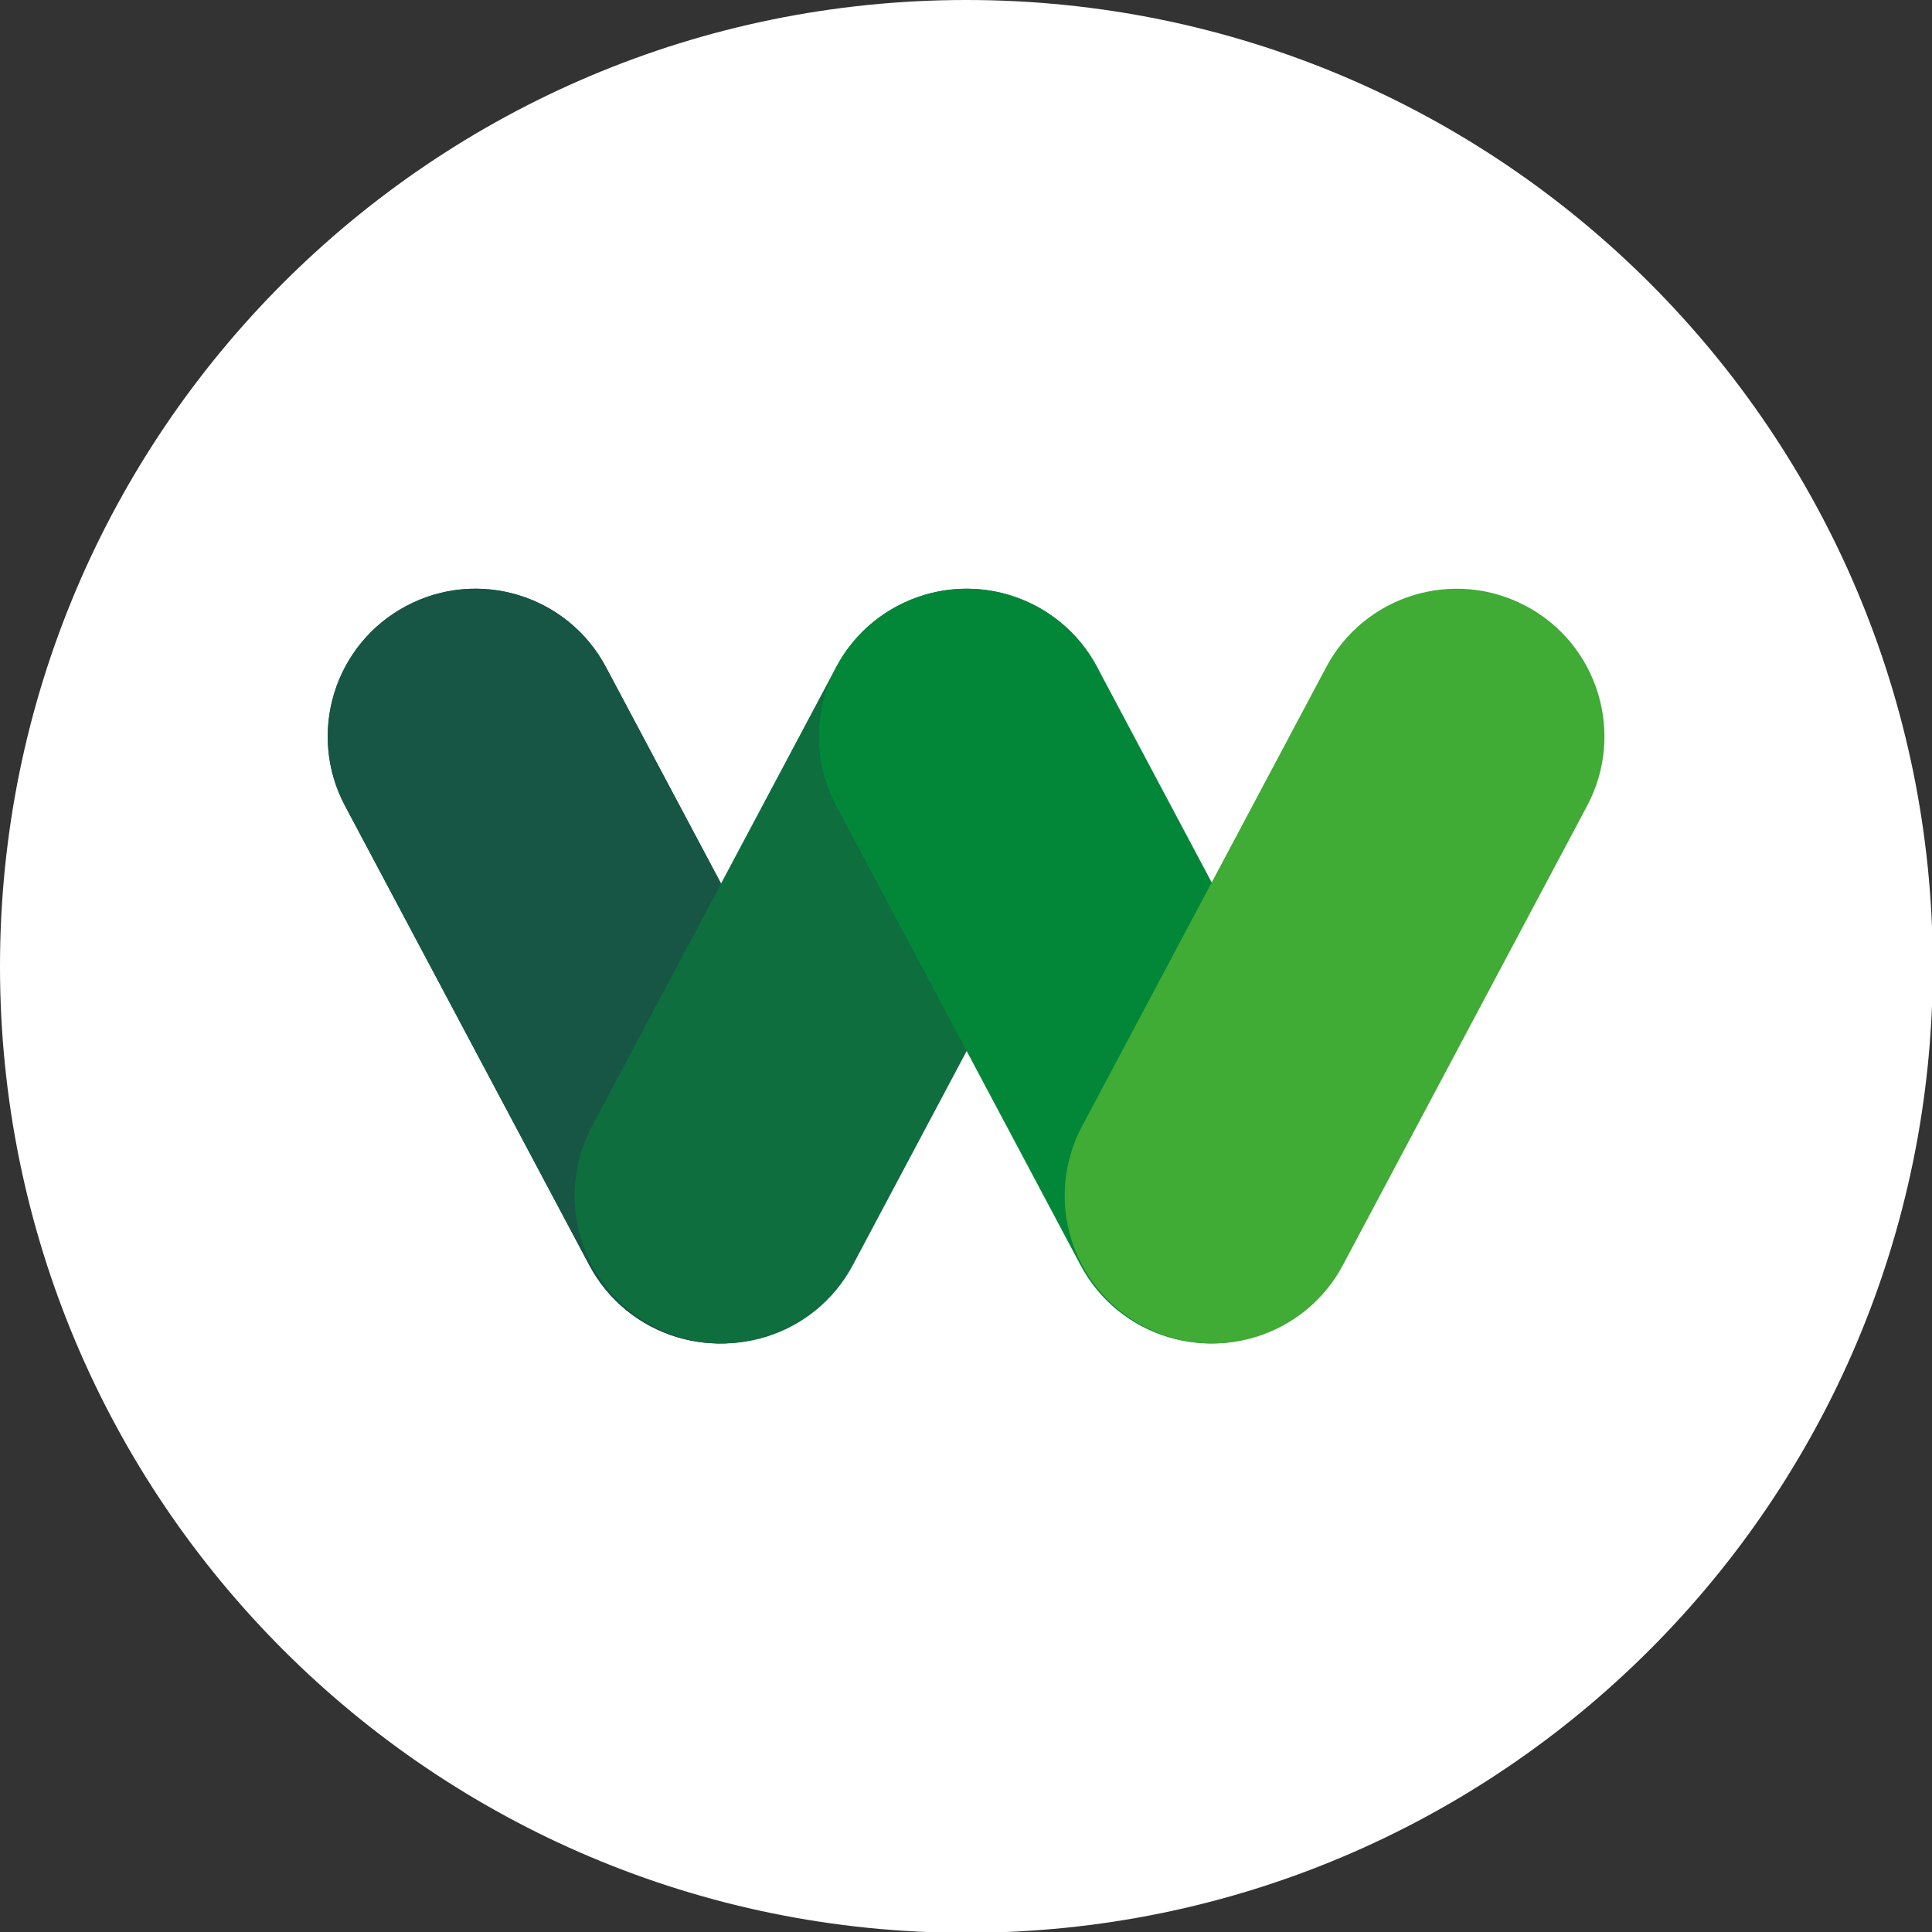 <?xml version="1.0" encoding="UTF-8" standalone="no"?>
<svg
   id="Layer_2"
   data-name="Layer 2"
   viewBox="0 0 1024 1024"
   version="1.1"
   sodipodi:docname="icon-white-cirlce.svg"
   width="1024"
   height="1024"
   inkscape:version="1.3 (0e150ed6c4, 2023-07-21)"
   xmlns:inkscape="http://www.inkscape.org/namespaces/inkscape"
   xmlns:sodipodi="http://sodipodi.sourceforge.net/DTD/sodipodi-0.dtd"
   xmlns="http://www.w3.org/2000/svg"
   xmlns:svg="http://www.w3.org/2000/svg">
  <rect x="0" y="0" width="1024" height="1024" fill="#333333" stroke="none"/>
  <sodipodi:namedview
     id="namedview7"
     pagecolor="#ffffff"
     bordercolor="#111111"
     borderopacity="1"
     inkscape:showpageshadow="0"
     inkscape:pageopacity="0"
     inkscape:pagecheckerboard="1"
     inkscape:deskcolor="#d1d1d1"
     inkscape:zoom="0.49648021"
     inkscape:cx="595.18988"
     inkscape:cy="295.07722"
     inkscape:window-width="2400"
     inkscape:window-height="1261"
     inkscape:window-x="3191"
     inkscape:window-y="425"
     inkscape:window-maximized="1"
     inkscape:current-layer="g2" />
  <defs
     id="defs2">
    <style
       id="style1">&#10;      .cls-1 {&#10;        clip-path: url(#clippath);&#10;      }&#10;&#10;      .cls-2 {&#10;        fill: none;&#10;      }&#10;&#10;      .cls-2, .cls-3, .cls-4, .cls-5, .cls-6, .cls-7 {&#10;        stroke-width: 0px;&#10;      }&#10;&#10;      .cls-8 {&#10;        clip-path: url(#clippath-1);&#10;      }&#10;&#10;      .cls-3 {&#10;        fill: #175645;&#10;      }&#10;&#10;      .cls-4 {&#10;        fill: #0e6e3e;&#10;      }&#10;&#10;      .cls-5 {&#10;        fill: #40ab35;&#10;      }&#10;&#10;      .cls-6 {&#10;        fill: #f4f2f2;&#10;      }&#10;&#10;      .cls-7 {&#10;        fill: #028738;&#10;      }&#10;    </style>
    <clipPath
       id="clippath">
      <rect
         class="cls-2"
         width="889.26"
         height="889.26"
         id="rect1"
         x="0"
         y="0" />
    </clipPath>
    <clipPath
       id="clippath-1">
      <rect
         class="cls-2"
         x="148.94"
         y="290.41"
         width="591.37"
         height="346.65"
         id="rect2" />
    </clipPath>
  </defs>
  <g
     id="Layer_1-2"
     data-name="Layer 1">
    <g
       class="cls-1"
       clip-path="url(#clippath)"
       id="g2"
       transform="matrix(1.152,0,0,1.152,1.8104e-5,1.8104e-5)">
      <path
         class="cls-6"
         d="m 889.26,444.63 c 0,245.56 -199.07,444.63 -444.63,444.63 C 199.07,889.26 0,690.19 0,444.63 0,199.07 199.07,0 444.63,0 690.19,0 889.26,199.07 889.26,444.63"
         id="path2"
         style="fill:#ffffff" />
    </g>
    <g
       class="cls-8"
       clip-path="url(#clippath-1)"
       id="g7"
       transform="matrix(1.154,0,0,1.154,1.818,-23.105)">
      <path
         class="cls-3"
         d="m 360.82,629.11 c 33.1,-17.59 45.66,-58.69 28.07,-91.77 L 276.73,326.42 c -17.59,-33.1 -58.69,-45.66 -91.77,-28.05 -33.1,17.59 -45.66,58.67 -28.07,91.77 l 112.16,210.89 c 17.59,33.1 58.67,45.66 91.77,28.07"
         id="path3" />
      <path
         class="cls-3"
         d="m 360.82,629.11 c 33.1,-17.59 45.66,-58.69 28.07,-91.77 L 276.73,326.42 c -17.59,-33.1 -58.69,-45.66 -91.77,-28.05 -33.1,17.59 -45.66,58.67 -28.07,91.77 l 112.16,210.89 c 17.59,33.1 58.67,45.66 91.77,28.07"
         id="path4" />
      <path
         class="cls-4"
         d="m 474.22,298.36 c 33.1,17.59 45.66,58.69 28.07,91.77 L 390.13,601.05 c -17.59,33.1 -58.69,45.66 -91.77,28.05 -33.1,-17.59 -45.66,-58.67 -28.07,-91.77 L 382.45,326.44 c 17.59,-33.1 58.67,-45.66 91.77,-28.07"
         id="path5" />
      <path
         class="cls-7"
         d="m 586.44,629.11 c 33.1,-17.59 45.66,-58.69 28.07,-91.77 L 502.35,326.42 c -17.59,-33.1 -58.69,-45.66 -91.77,-28.05 -33.1,17.59 -45.66,58.67 -28.07,91.77 l 112.16,210.89 c 17.59,33.1 58.67,45.66 91.77,28.07"
         id="path6" />
      <path
         class="cls-5"
         d="m 699.31,298.36 c 33.1,17.59 45.66,58.69 28.07,91.77 L 615.22,601.05 c -17.59,33.1 -58.69,45.66 -91.77,28.05 -33.1,-17.59 -45.66,-58.67 -28.07,-91.77 L 607.54,326.44 c 17.59,-33.1 58.67,-45.66 91.77,-28.07"
         id="path7" />
    </g>
  </g>
</svg>
